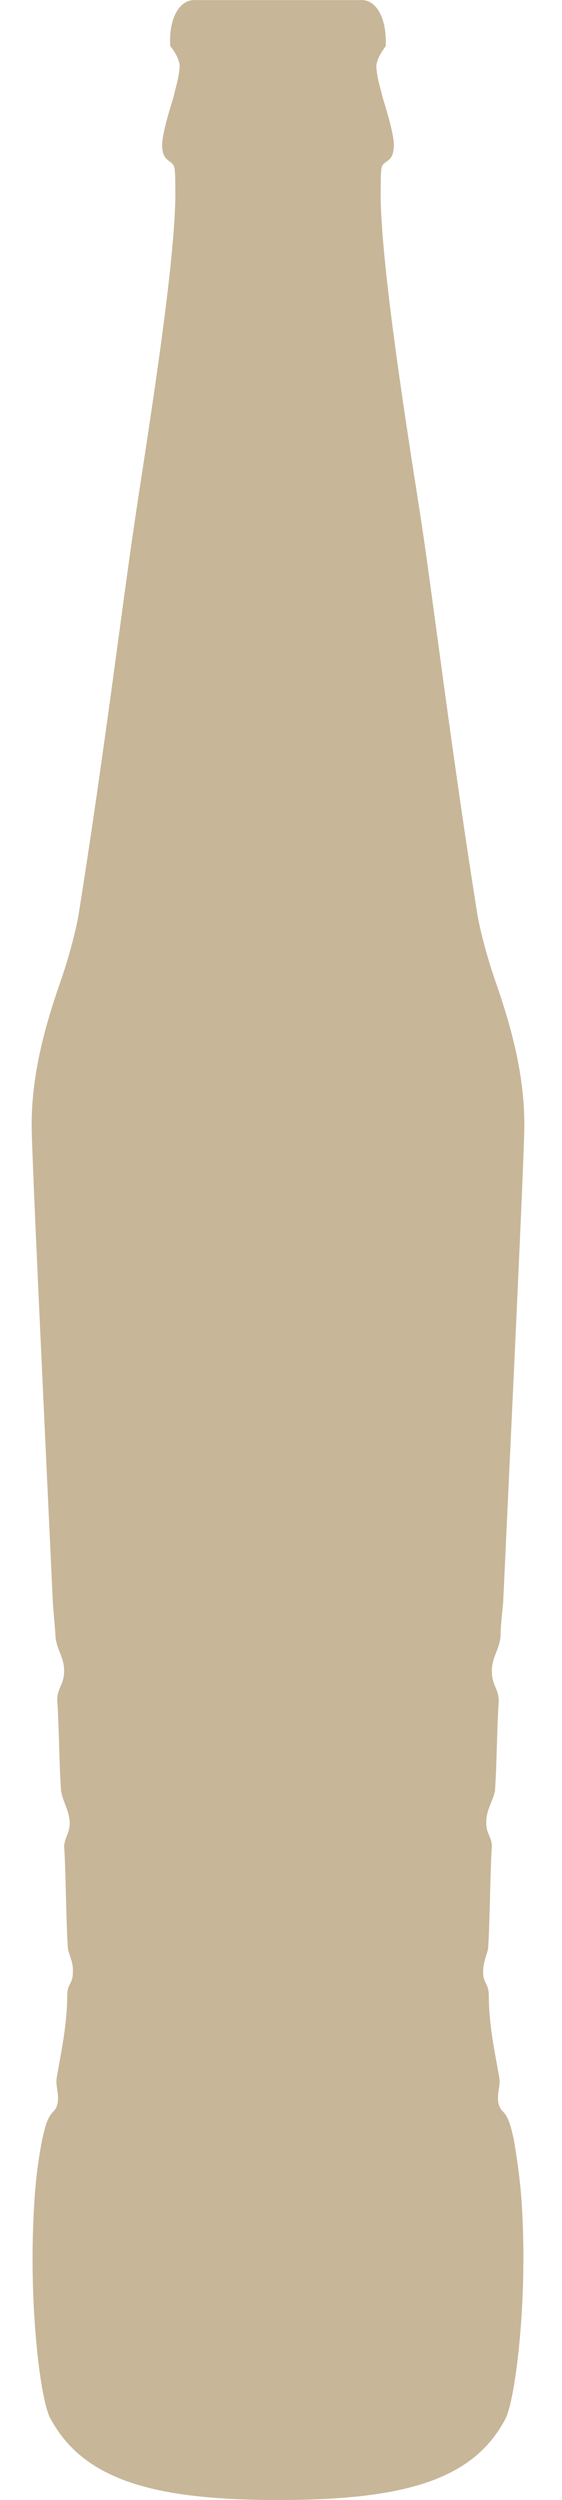 <svg width="9" height="40" viewBox="0 0 9 40" fill="none" xmlns="http://www.w3.org/2000/svg">
<path d="M4.457 40C6.487 40 7.587 39.674 8.097 38.695C8.247 38.397 8.437 36.935 8.367 35.474C8.347 35.005 8.297 34.637 8.227 34.225L8.197 34.097C8.107 33.743 8.037 33.828 7.987 33.672C7.947 33.516 8.017 33.388 7.997 33.246C7.917 32.792 7.827 32.395 7.827 31.898C7.817 31.728 7.737 31.728 7.737 31.558C7.737 31.387 7.787 31.316 7.817 31.174C7.847 30.706 7.847 30.025 7.877 29.529C7.867 29.373 7.787 29.344 7.787 29.16C7.787 28.947 7.897 28.819 7.927 28.649C7.957 28.209 7.957 27.656 7.987 27.216C7.987 27.017 7.877 26.975 7.877 26.733C7.877 26.492 8.017 26.379 8.017 26.137C8.017 26.01 8.057 25.655 8.057 25.655C8.217 22.207 8.397 18.461 8.397 17.993C8.397 17.156 8.167 16.361 7.917 15.652C7.787 15.269 7.687 14.872 7.647 14.645C7.237 12.076 6.937 9.607 6.747 8.345C6.567 7.181 6.067 4.116 6.097 2.995C6.097 2.854 6.097 2.683 6.127 2.641C6.197 2.556 6.297 2.57 6.307 2.343C6.317 2.13 6.137 1.605 6.117 1.52C6.107 1.449 6.047 1.307 6.027 1.08C6.017 0.938 6.177 0.739 6.177 0.739C6.197 0.314 6.037 -0.027 5.757 0.002H3.147C2.867 -0.027 2.697 0.314 2.727 0.739C2.727 0.739 2.887 0.924 2.877 1.08C2.857 1.293 2.797 1.449 2.787 1.52C2.767 1.605 2.587 2.13 2.597 2.343C2.607 2.57 2.717 2.556 2.777 2.641C2.807 2.683 2.807 2.854 2.807 2.995C2.837 4.116 2.327 7.181 2.157 8.345C1.967 9.607 1.667 12.076 1.257 14.645C1.217 14.872 1.117 15.269 0.987 15.652C0.737 16.361 0.507 17.156 0.507 17.993C0.507 18.461 0.687 22.207 0.847 25.655C0.847 25.655 0.877 26.01 0.887 26.137C0.887 26.379 1.027 26.492 1.027 26.733C1.027 26.96 0.907 27.017 0.917 27.216C0.947 27.656 0.947 28.209 0.977 28.649C1.007 28.833 1.107 28.961 1.117 29.16C1.117 29.33 1.047 29.373 1.027 29.529C1.057 30.025 1.057 30.721 1.087 31.174C1.117 31.316 1.177 31.402 1.167 31.558C1.167 31.742 1.087 31.728 1.077 31.898C1.077 32.381 0.987 32.792 0.907 33.246C0.887 33.388 0.957 33.516 0.917 33.672C0.877 33.828 0.797 33.743 0.707 34.097L0.677 34.225C0.597 34.637 0.557 35.005 0.537 35.474C0.467 36.935 0.647 38.411 0.807 38.695C1.327 39.66 2.417 40 4.447 40" fill="#C7B697"/>
</svg>
